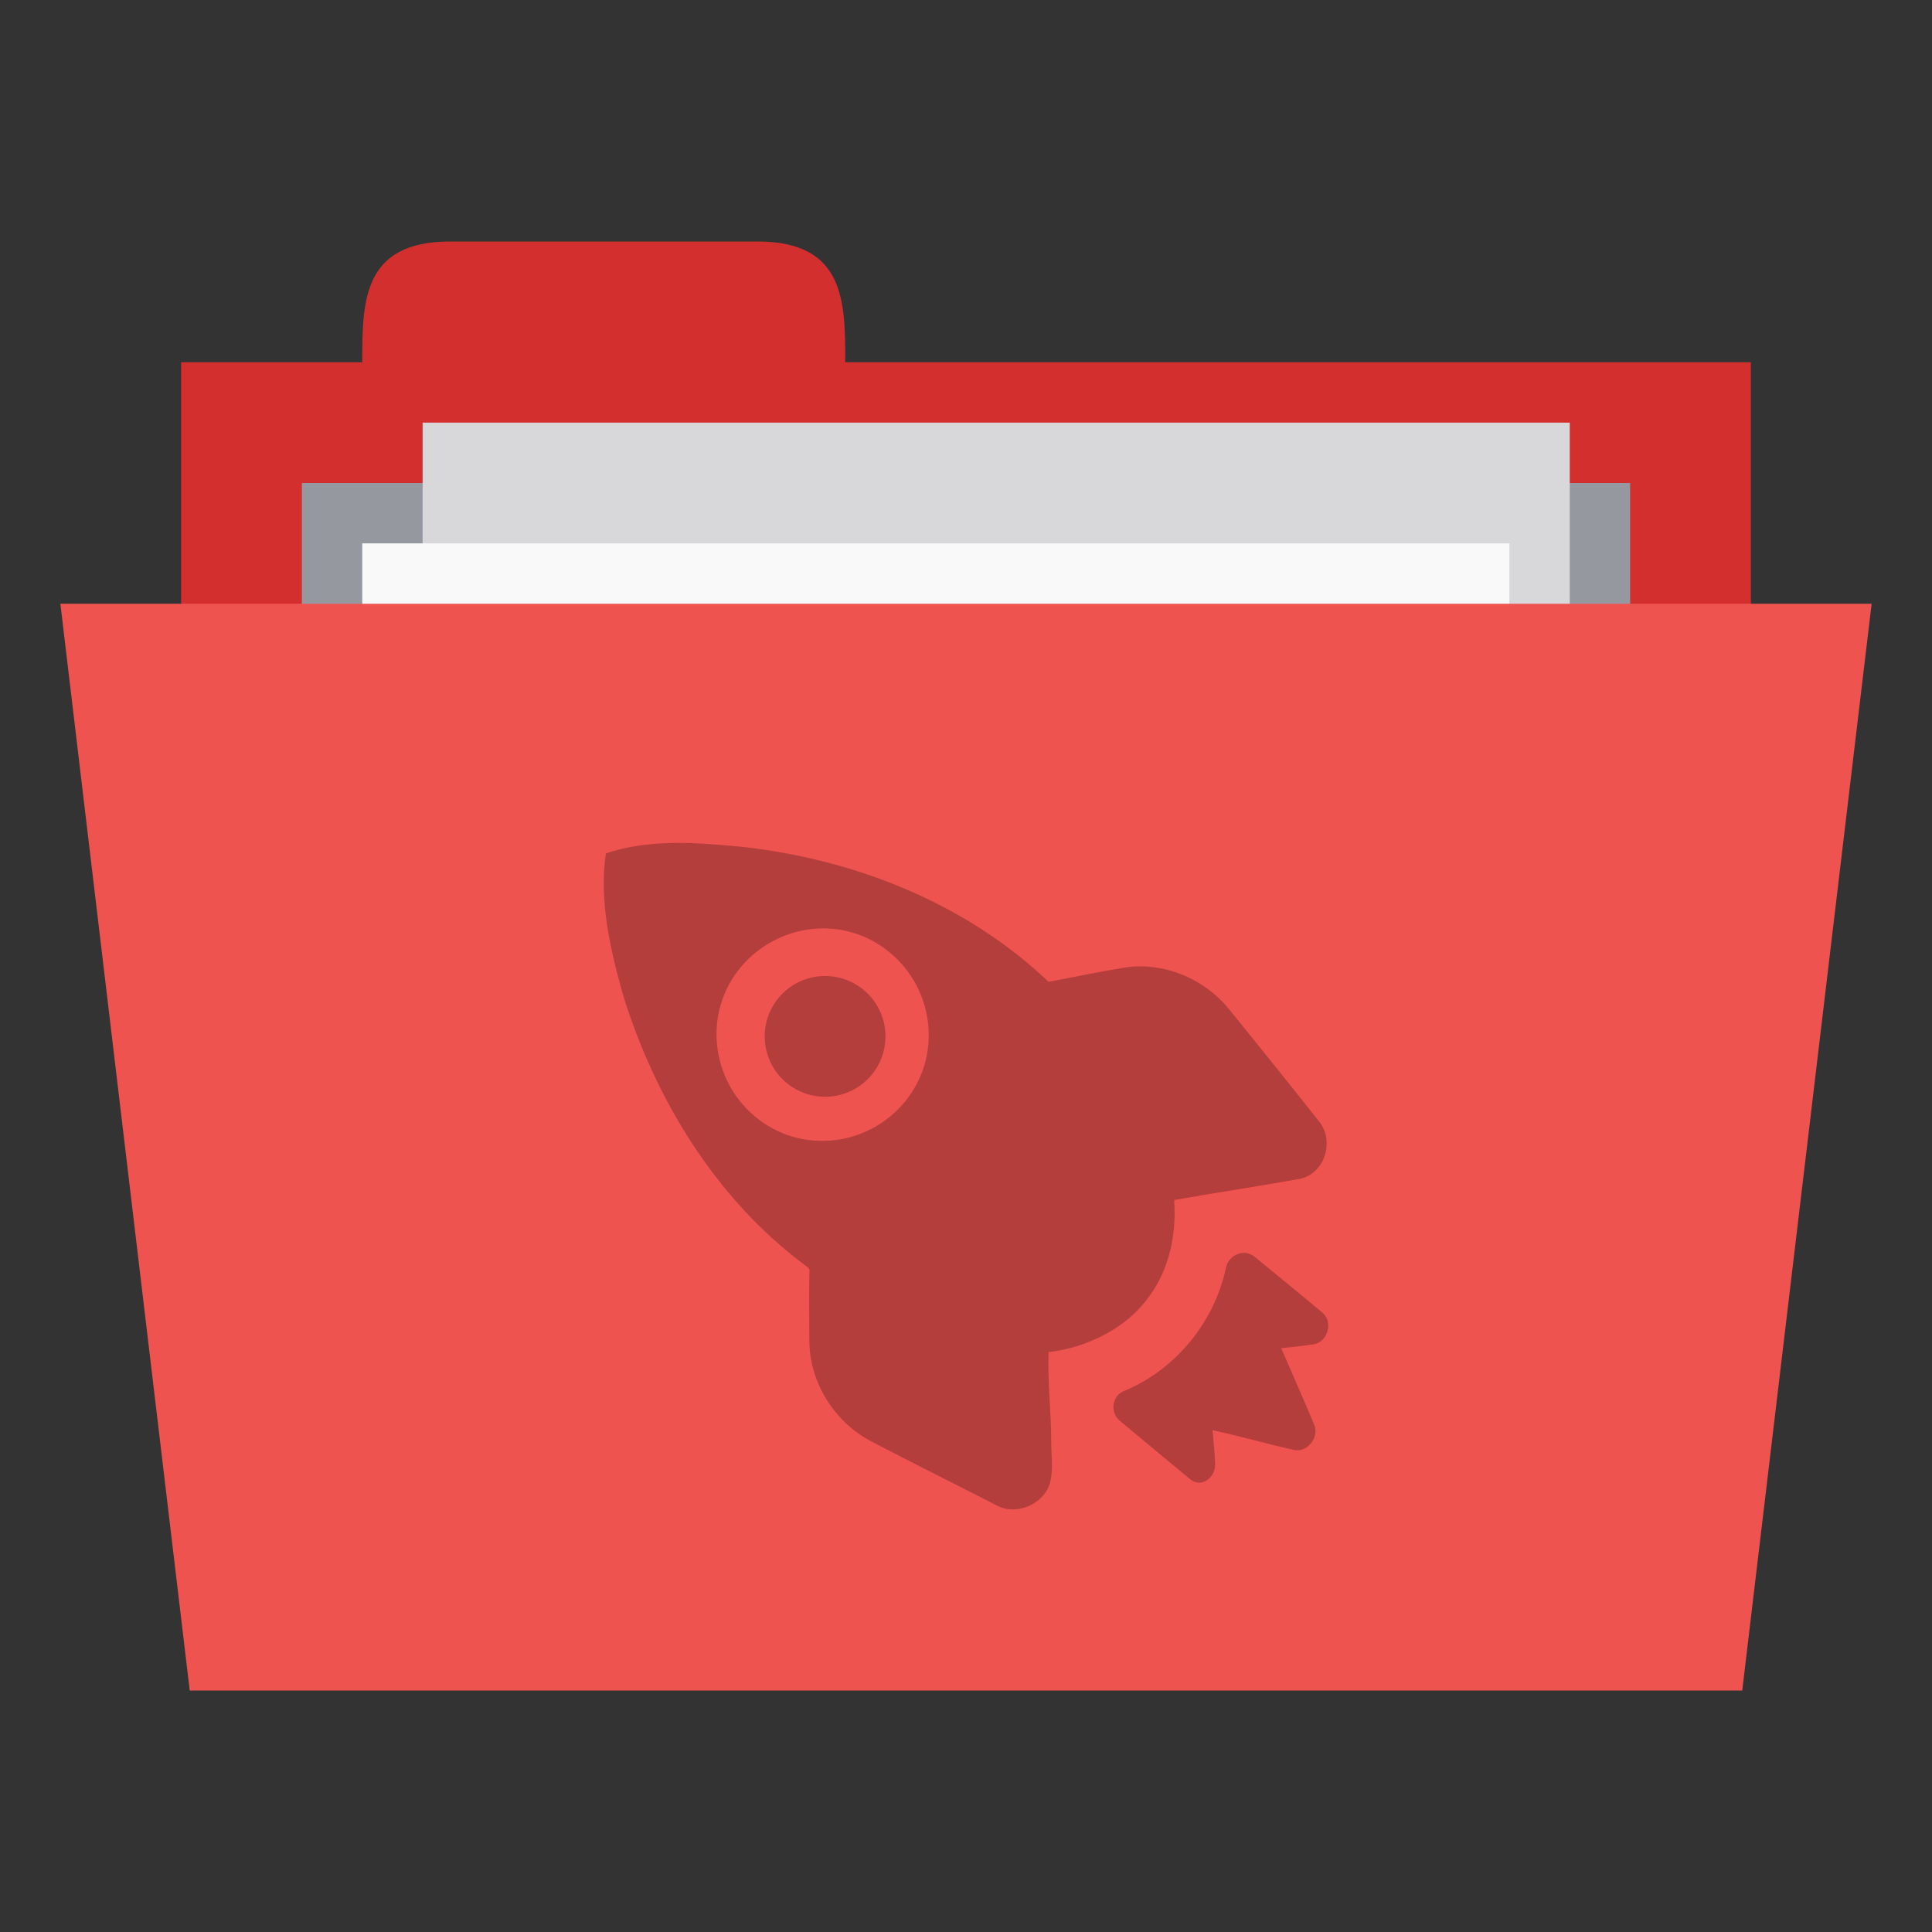<?xml version="1.0" encoding="UTF-8" standalone="no"?>
<!-- Created with Inkscape (http://www.inkscape.org/) -->

<svg
   xmlns:dc="http://purl.org/dc/elements/1.1/"
   xmlns:cc="http://creativecommons.org/ns#"
   xmlns:rdf="http://www.w3.org/1999/02/22-rdf-syntax-ns#"
   xmlns:svg="http://www.w3.org/2000/svg"
   xmlns="http://www.w3.org/2000/svg"
   xmlns:xlink="http://www.w3.org/1999/xlink"
   xmlns:sodipodi="http://sodipodi.sourceforge.net/DTD/sodipodi-0.dtd"
   xmlns:inkscape="http://www.inkscape.org/namespaces/inkscape"
   width="64"
   height="64"
   id="svg2"
   version="1.1"
   inkscape:version="0.48.5 r10040"
   sodipodi:docname="folder-project.svg"
   inkscape:export-filename="/media/Data/Main/Visuals/Icons/Numix/Desktop/repos/numix-wiki/Gjorgi/Numix-folders/48/New/folder-144.png"
   inkscape:export-xdpi="270"
   inkscape:export-ydpi="270">
  <rect width="100%" height="100%" fill="#333333" stroke="none"/>
  <defs
     id="defs4">
    <linearGradient
       inkscape:collect="always"
       id="linearGradient3958">
      <stop
         style="stop-color:#000000;stop-opacity:1;"
         offset="0"
         id="stop3960" />
      <stop
         style="stop-color:#000000;stop-opacity:0;"
         offset="1"
         id="stop3962" />
    </linearGradient>
    <radialGradient
       inkscape:collect="always"
       xlink:href="#linearGradient3958"
       id="radialGradient3964"
       cx="32.5"
       cy="56.5"
       fx="32.5"
       fy="56.5"
       r="33.5"
       gradientTransform="matrix(1,0,0,0.104,0,50.597)"
       gradientUnits="userSpaceOnUse" />
  </defs>
  <sodipodi:namedview
     id="base"
     pagecolor="#ffffff"
     bordercolor="#666666"
     borderopacity="1.0"
     inkscape:pageopacity="0.0"
     inkscape:pageshadow="2"
     inkscape:zoom="2.6377683"
     inkscape:cx="-36.839377"
     inkscape:cy="14.688653"
     inkscape:document-units="px"
     inkscape:current-layer="layer1"
     showgrid="false"
     inkscape:window-width="1280"
     inkscape:window-height="998"
     inkscape:window-x="0"
     inkscape:window-y="0"
     inkscape:window-maximized="1"
     showguides="true"
     inkscape:guide-bbox="true">
    <inkscape:grid
       type="xygrid"
       id="grid2985"
       empspacing="5"
       visible="true"
       enabled="true"
       snapvisiblegridlinesonly="true" />
  </sodipodi:namedview>
  <g
     inkscape:label="Layer 1"
     inkscape:groupmode="layer"
     id="layer1"
     transform="translate(0,-988.362)">
    <rect
       style="fill:#d32f2f;fill-opacity:1;stroke:none"
       id="rect3757"
       width="52"
       height="20"
       x="6"
       y="1000.362" />
    <path
       style="fill:#d32f2f;fill-opacity:1;stroke:none"
       d="m 12,1000.362 c 0,-2 0,-4 2.909,-4 l 10.182,0 C 28,996.362 28,998.362 28,1000.362 l 0,2 -16,0 z"
       id="path3759"
       inkscape:connector-curvature="0"
       sodipodi:nodetypes="ccccccc" />
    <path
       style="fill:#95989f;fill-opacity:1;stroke:none"
       d="m 10,1004.362 44,0 0,9.935 -44,0 z"
       id="path3765"
       inkscape:connector-curvature="0" />
    <rect
       y="1002.362"
       x="14"
       height="26"
       width="38"
       id="rect3763"
       style="fill:#d8d8da;fill-opacity:1;stroke:none" />
    <rect
       style="fill:#f9f9f9;fill-opacity:1;stroke:none"
       id="rect3761"
       width="38"
       height="26"
       x="12"
       y="1006.362" />
    <path
       style="fill:#ef5350;fill-opacity:1;stroke:none"
       d="m 2,1008.362 60,0 -4.286,36 -51.429,0 z"
       id="path2987"
       inkscape:connector-curvature="0"
       sodipodi:nodetypes="ccccc" />
    <path
       style="fill:#000000;fill-opacity:0.251;fill-rule:nonzero;stroke:none"
       d="m 22.303,1016.284 c -0.771,0.024 -1.499,0.096 -2.233,0.351 -0.231,1.565 0.15,3.188 0.569,4.688 1.067,3.44 3.048,6.705 5.954,8.895 0.107,0.102 0.258,0.124 0.219,0.307 -0.015,0.762 -0.002,1.558 0,2.323 0.031,1.336 0.835,2.612 2.014,3.242 1.399,0.737 2.794,1.42 4.203,2.147 0.648,0.344 1.548,-0.05 1.751,-0.745 0.124,-0.457 0.037,-0.936 0.044,-1.402 -0.005,-0.982 -0.126,-1.967 -0.088,-2.936 1.282,-0.158 2.571,-0.78 3.327,-1.84 0.674,-0.904 0.914,-2.074 0.832,-3.199 1.371,-0.245 2.785,-0.452 4.159,-0.701 0.814,-0.164 1.166,-1.222 0.657,-1.884 -1,-1.268 -2.005,-2.509 -3.021,-3.768 -0.821,-0.981 -2.106,-1.525 -3.371,-1.358 -0.858,0.138 -1.737,0.323 -2.583,0.483 -2.733,-2.605 -6.406,-4.049 -10.114,-4.469 -0.761,-0.07 -1.55,-0.144 -2.32,-0.132 z m 4.641,2.848 c 0.896,-0.08 1.794,0.168 2.539,0.789 1.491,1.242 1.723,3.459 0.482,4.951 -1.241,1.492 -3.457,1.724 -4.947,0.482 -1.491,-1.242 -1.723,-3.459 -0.482,-4.951 0.621,-0.746 1.512,-1.188 2.408,-1.27 z m 14.317,10.735 c -0.307,-0.028 -0.612,0.205 -0.657,0.526 -0.391,1.778 -1.654,3.322 -3.327,4.031 -0.436,0.138 -0.533,0.722 -0.175,1.008 0.734,0.612 1.583,1.32 2.32,1.928 0.359,0.305 0.826,-0.026 0.832,-0.482 -0.012,-0.373 -0.054,-0.771 -0.088,-1.139 0.914,0.196 1.81,0.457 2.714,0.657 0.426,0.088 0.83,-0.426 0.657,-0.832 -0.358,-0.858 -0.727,-1.688 -1.095,-2.541 0.37,-0.044 0.726,-0.074 1.095,-0.132 0.456,-0.09 0.634,-0.754 0.263,-1.052 -0.739,-0.622 -1.485,-1.223 -2.233,-1.84 -0.088,-0.07 -0.204,-0.122 -0.306,-0.132 z"
       id="path10643"
       inkscape:connector-curvature="0"
       sodipodi:nodetypes="cccccccccccccccccccccccccccccccccccccccccc" />
    <path
       sodipodi:type="arc"
       style="fill:#000000;fill-opacity:0.251;fill-rule:evenodd;stroke:none"
       id="path3002"
       sodipodi:cx="27"
       sodipodi:cy="33"
       sodipodi:rx="2"
       sodipodi:ry="2"
       d="m 29,33 a 2,2 0 1 1 -4,0 2,2 0 1 1 4,0 z"
       transform="translate(0.332,989.694)" />
  </g>
</svg>

